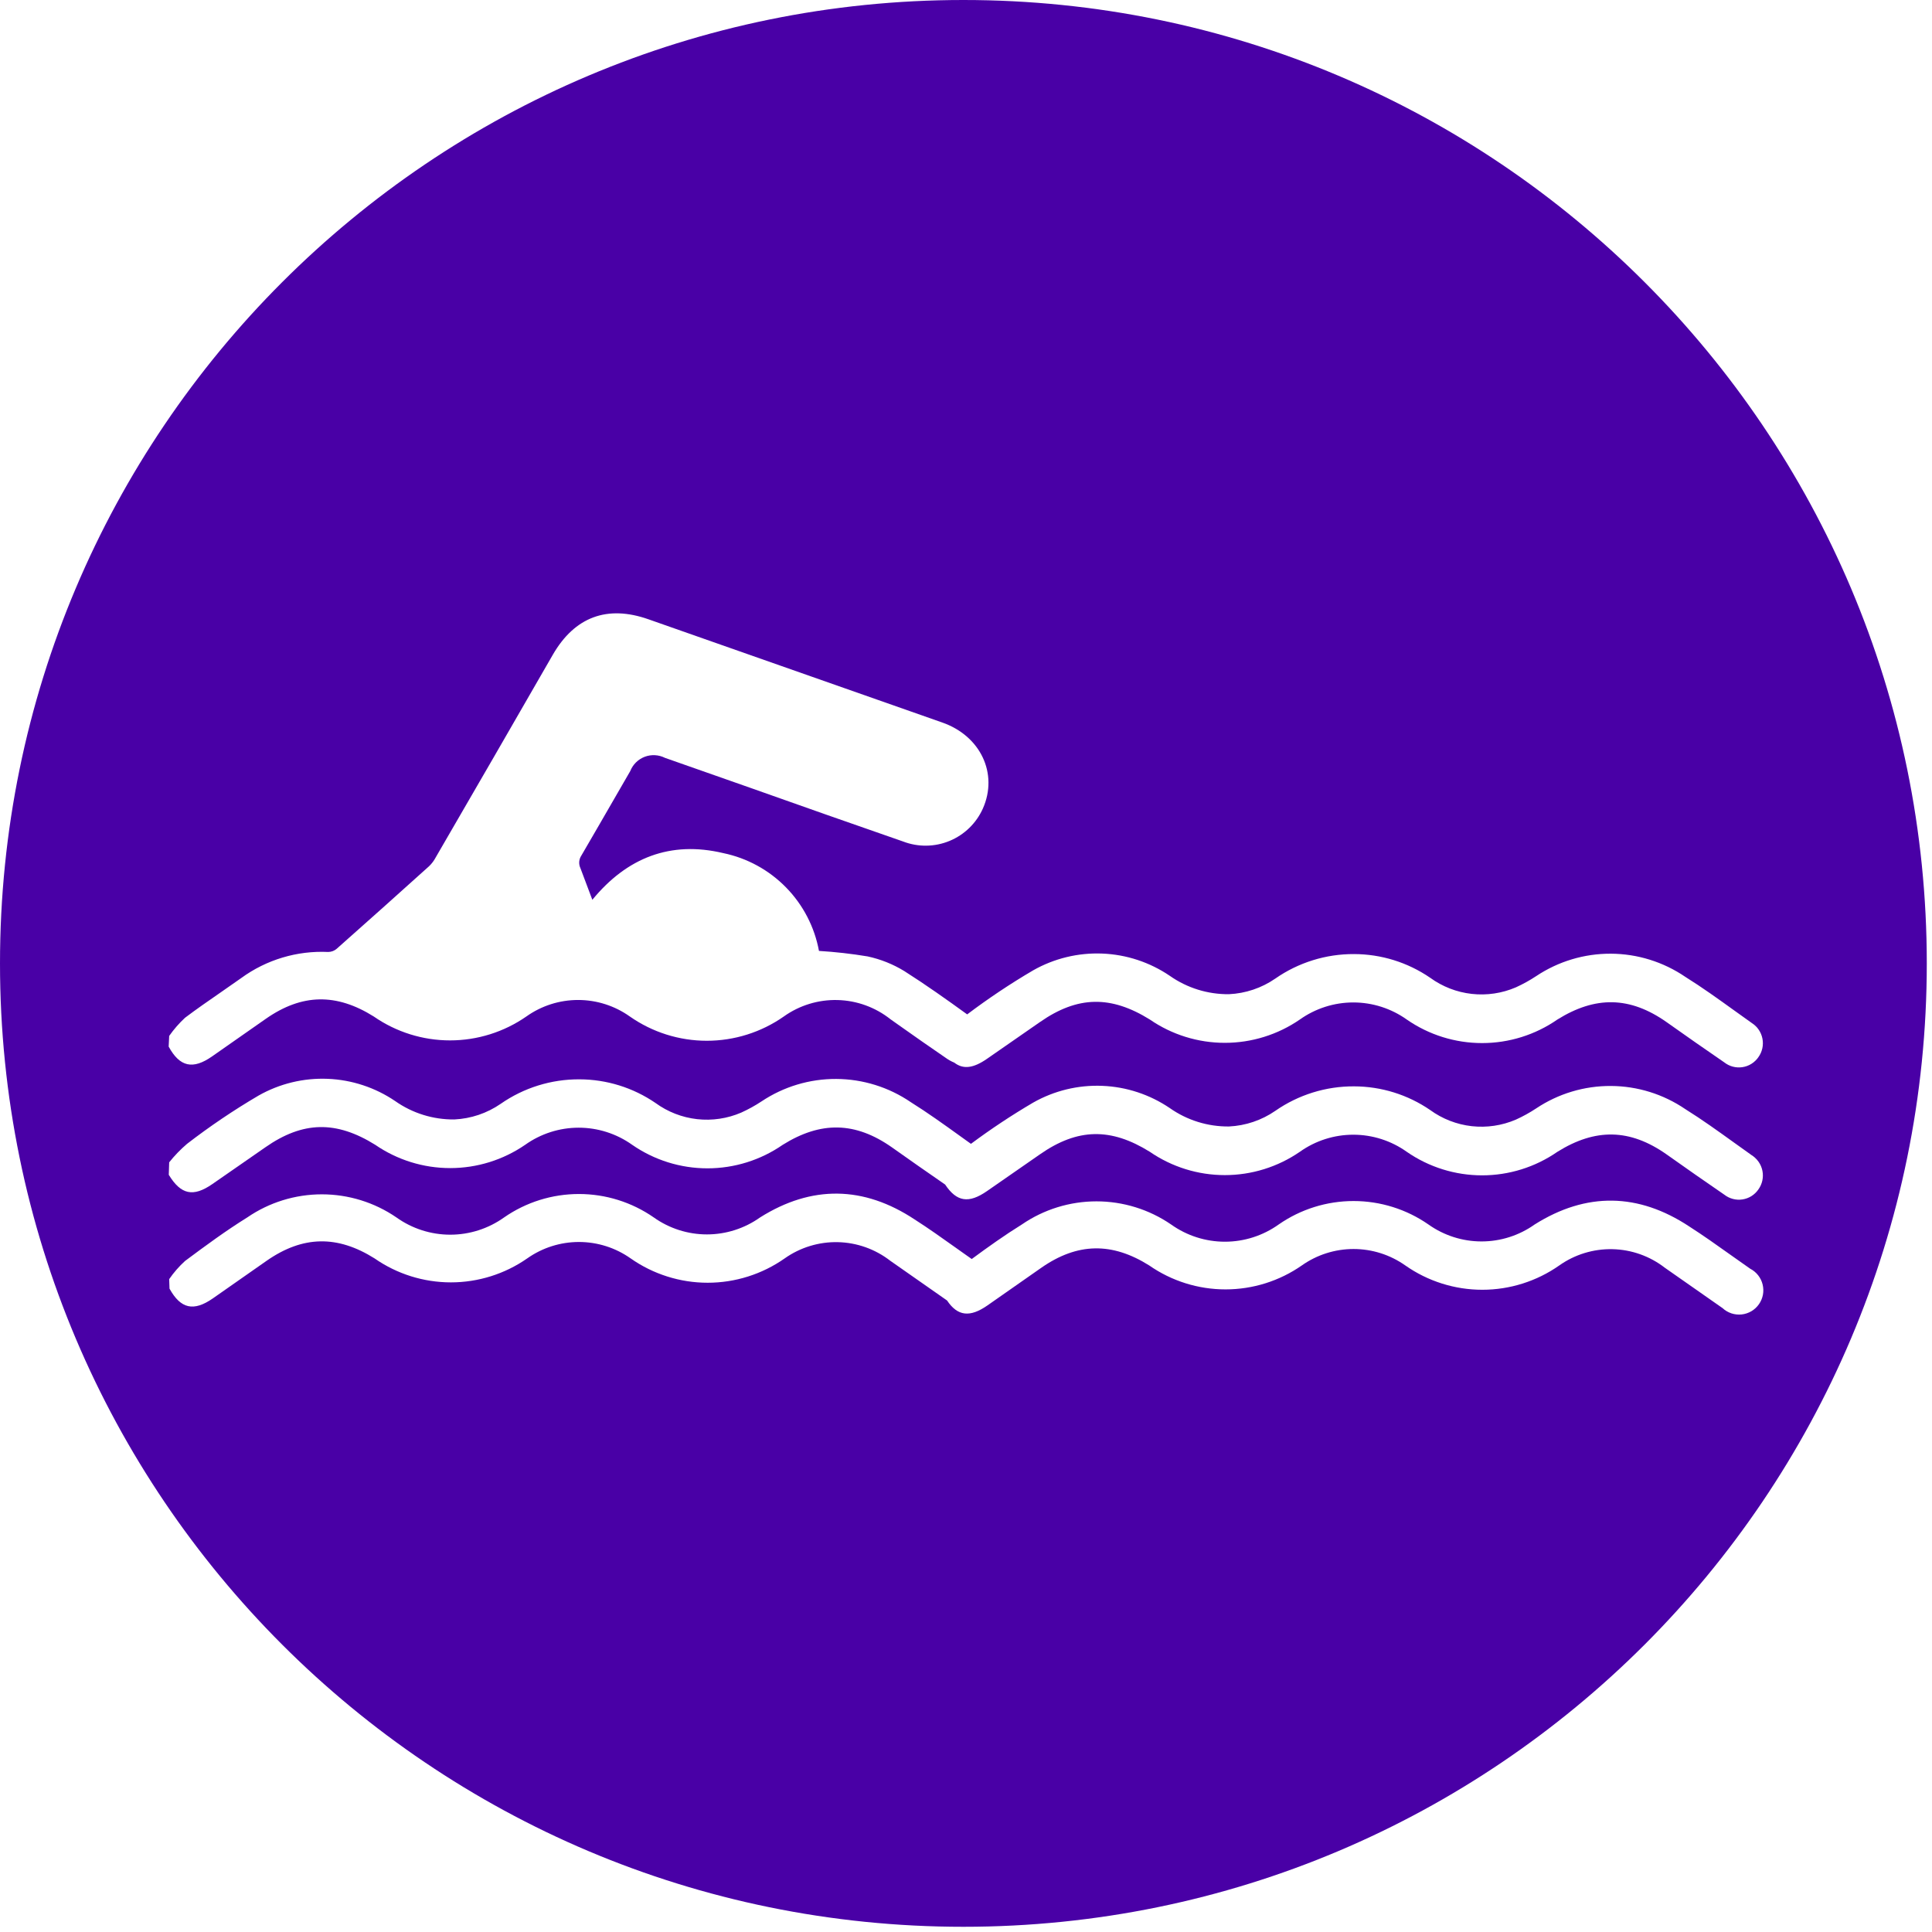 <svg width="126" height="126" viewBox="0 0 126 126" fill="none" xmlns="http://www.w3.org/2000/svg">
<path fill-rule="evenodd" clip-rule="evenodd" d="M125.66 62.83C125.66 97.53 97.53 125.66 62.83 125.66C28.13 125.66 0 97.53 0 62.83C0 28.13 28.13 0 62.83 0C97.53 0 125.66 28.13 125.66 62.83ZM12.068 66.375C11.682 66.733 11.336 67.13 11.034 67.56L11 68.256C11.723 69.585 12.577 69.771 13.831 68.896L17.336 66.444C19.705 64.791 21.944 64.771 24.375 66.293C25.836 67.308 27.572 67.852 29.351 67.852C31.13 67.852 32.866 67.308 34.327 66.293C35.313 65.592 36.492 65.216 37.701 65.216C38.911 65.216 40.09 65.592 41.076 66.293C42.548 67.323 44.3 67.876 46.097 67.876C47.893 67.876 49.646 67.323 51.118 66.293C52.139 65.564 53.371 65.187 54.626 65.22C55.88 65.252 57.09 65.691 58.074 66.472L58.634 66.868C59.639 67.577 60.646 68.288 61.662 68.979C61.84 69.11 62.034 69.219 62.237 69.303C62.824 69.756 63.485 69.668 64.378 69.047C65.53 68.248 66.678 67.452 67.821 66.657C70.287 64.936 72.456 64.915 74.991 66.492C76.429 67.482 78.134 68.011 79.88 68.011C81.627 68.011 83.332 67.482 84.77 66.492C85.789 65.767 87.008 65.377 88.259 65.377C89.509 65.377 90.729 65.767 91.747 66.492C93.19 67.492 94.903 68.027 96.658 68.027C98.412 68.027 100.126 67.492 101.568 66.492C104.041 64.95 106.293 64.97 108.696 66.664C109.943 67.546 111.196 68.427 112.457 69.288C112.622 69.418 112.812 69.512 113.016 69.565C113.219 69.618 113.431 69.629 113.638 69.597C113.846 69.566 114.045 69.492 114.223 69.381C114.27 69.352 114.316 69.32 114.359 69.285C114.406 69.249 114.451 69.209 114.493 69.167C114.528 69.132 114.562 69.096 114.594 69.057C114.622 69.023 114.649 68.987 114.674 68.951C114.799 68.778 114.888 68.581 114.934 68.372C114.98 68.163 114.983 67.948 114.942 67.738C114.901 67.528 114.818 67.329 114.697 67.153C114.672 67.116 114.645 67.08 114.617 67.045C114.598 67.021 114.577 66.998 114.556 66.975C114.463 66.874 114.357 66.786 114.24 66.713C113.869 66.45 113.499 66.184 113.129 65.918L113.113 65.907C112.063 65.151 111.012 64.395 109.915 63.71C108.483 62.733 106.791 62.206 105.057 62.197C103.323 62.189 101.626 62.699 100.184 63.661C99.763 63.939 99.321 64.183 98.862 64.392C97.955 64.782 96.963 64.929 95.982 64.819C95.002 64.709 94.067 64.346 93.269 63.765C91.809 62.764 90.081 62.226 88.31 62.222C86.474 62.213 84.68 62.771 83.173 63.82C82.28 64.436 81.232 64.789 80.149 64.839C78.77 64.853 77.421 64.434 76.292 63.641C74.988 62.755 73.463 62.252 71.888 62.189C70.312 62.126 68.751 62.505 67.38 63.283C65.892 64.156 64.455 65.116 63.077 66.156C61.74 65.187 60.383 64.225 58.976 63.331C58.237 62.879 57.426 62.555 56.579 62.374C55.53 62.2 54.472 62.081 53.411 62.016C53.123 60.453 52.375 59.012 51.263 57.876C50.152 56.74 48.727 55.961 47.171 55.638C43.735 54.819 40.89 55.928 38.631 58.682C38.356 57.946 38.115 57.305 37.853 56.616C37.792 56.486 37.765 56.342 37.776 56.198C37.787 56.055 37.835 55.916 37.915 55.797C38.62 54.59 39.316 53.383 40.011 52.179L40.472 51.38C40.682 51.016 40.893 50.651 41.104 50.287C41.187 50.075 41.315 49.882 41.477 49.722C41.639 49.562 41.833 49.437 42.046 49.356C42.26 49.275 42.488 49.239 42.715 49.252C42.943 49.264 43.166 49.323 43.37 49.426L48.879 51.361C52.213 52.546 55.553 53.719 58.9 54.881C59.877 55.256 60.961 55.242 61.928 54.842C62.895 54.443 63.672 53.687 64.1 52.732C65.112 50.459 63.955 47.994 61.448 47.119C55.062 44.874 48.677 42.631 42.295 40.39C39.602 39.44 37.481 40.232 36.055 42.697C33.521 47.105 30.975 51.511 28.418 55.914C28.305 56.129 28.159 56.324 27.984 56.492C25.982 58.297 23.973 60.092 21.957 61.878C21.804 62.01 21.609 62.083 21.407 62.085C19.376 61.988 17.374 62.588 15.732 63.786C15.287 64.102 14.839 64.412 14.391 64.722L14.386 64.725L14.383 64.727L14.374 64.734C13.598 65.27 12.823 65.806 12.068 66.375ZM12.068 82.237C11.679 82.591 11.332 82.988 11.034 83.421L11.055 84.041C11.785 85.363 12.632 85.549 13.886 84.675L17.391 82.223C19.753 80.577 22.006 80.549 24.43 82.071C25.89 83.088 27.627 83.633 29.406 83.633C31.185 83.633 32.922 83.088 34.382 82.071C35.369 81.374 36.548 80.999 37.757 80.999C38.965 80.999 40.144 81.374 41.131 82.071C42.602 83.103 44.355 83.657 46.152 83.657C47.949 83.657 49.702 83.103 51.173 82.071C52.185 81.355 53.401 80.983 54.641 81.01C55.881 81.037 57.08 81.463 58.06 82.223L61.766 84.816C62.454 85.845 63.26 85.932 64.405 85.132L67.91 82.681C70.273 81.034 72.525 81.007 74.949 82.529C76.409 83.546 78.146 84.091 79.925 84.091C81.704 84.091 83.441 83.546 84.901 82.529C85.888 81.832 87.067 81.457 88.276 81.457C89.484 81.457 90.663 81.832 91.65 82.529C93.121 83.561 94.874 84.115 96.671 84.115C98.468 84.115 100.221 83.561 101.692 82.529C102.704 81.813 103.921 81.441 105.161 81.468C106.401 81.495 107.599 81.92 108.579 82.681L112.339 85.311C112.505 85.465 112.702 85.581 112.916 85.653C113.131 85.724 113.358 85.749 113.583 85.725C113.808 85.701 114.025 85.629 114.22 85.515C114.414 85.4 114.582 85.245 114.712 85.06C114.842 84.875 114.931 84.664 114.973 84.442C115.015 84.22 115.008 83.992 114.954 83.772C114.901 83.553 114.8 83.347 114.661 83.17C114.521 82.992 114.345 82.846 114.144 82.743C113.699 82.434 113.259 82.121 112.819 81.808C111.952 81.191 111.084 80.573 110.17 79.988C106.85 77.791 103.455 77.736 100.087 79.857C99.075 80.576 97.865 80.963 96.623 80.963C95.381 80.963 94.171 80.576 93.159 79.857C91.725 78.861 90.021 78.328 88.276 78.328C86.53 78.328 84.826 78.861 83.393 79.857C82.369 80.588 81.142 80.981 79.884 80.981C78.626 80.981 77.399 80.588 76.375 79.857C74.942 78.874 73.246 78.349 71.509 78.349C69.772 78.349 68.076 78.874 66.643 79.857C65.522 80.553 64.441 81.324 63.374 82.11C63.193 81.984 63.012 81.856 62.832 81.728L62.338 81.377L62.301 81.351C61.434 80.734 60.565 80.115 59.651 79.53C56.331 77.333 52.936 77.278 49.568 79.399C48.556 80.118 47.345 80.505 46.104 80.505C44.862 80.505 43.651 80.118 42.639 79.399C41.206 78.403 39.502 77.87 37.757 77.87C36.011 77.87 34.307 78.403 32.874 79.399C31.849 80.13 30.623 80.523 29.365 80.523C28.106 80.523 26.88 80.13 25.856 79.399C24.423 78.416 22.727 77.891 20.99 77.891C19.253 77.891 17.556 78.416 16.124 79.399C14.726 80.267 13.39 81.252 12.068 82.237ZM12.198 74.599C11.773 74.963 11.383 75.366 11.034 75.804L11.007 76.617C11.792 77.904 12.591 78.097 13.858 77.216C14.484 76.782 15.108 76.349 15.731 75.917L17.302 74.826C19.767 73.104 21.937 73.084 24.471 74.661C25.91 75.65 27.615 76.18 29.361 76.18C31.107 76.18 32.812 75.65 34.251 74.661C35.27 73.935 36.489 73.545 37.739 73.545C38.99 73.545 40.209 73.935 41.228 74.661C42.67 75.66 44.383 76.196 46.138 76.196C47.893 76.196 49.606 75.66 51.049 74.661C53.521 73.118 55.773 73.139 58.177 74.833C59.325 75.645 60.48 76.457 61.64 77.254C62.39 78.379 63.172 78.513 64.378 77.674C65.53 76.875 66.678 76.078 67.821 75.284C70.287 73.562 72.456 73.541 74.991 75.119C76.429 76.108 78.134 76.638 79.88 76.638C81.627 76.638 83.332 76.108 84.77 75.119C85.789 74.393 87.008 74.003 88.259 74.003C89.509 74.003 90.729 74.393 91.747 75.119C93.19 76.118 94.903 76.653 96.658 76.653C98.412 76.653 100.126 76.118 101.568 75.119C104.041 73.576 106.293 73.597 108.696 75.291C109.943 76.172 111.196 77.054 112.457 77.915C112.622 78.044 112.812 78.138 113.016 78.191C113.219 78.245 113.431 78.256 113.638 78.224C113.846 78.192 114.045 78.119 114.223 78.008C114.401 77.896 114.555 77.75 114.674 77.577C114.799 77.404 114.888 77.207 114.934 76.998C114.98 76.79 114.983 76.574 114.942 76.364C114.901 76.154 114.818 75.955 114.697 75.779C114.625 75.673 114.54 75.576 114.444 75.492C114.381 75.436 114.313 75.384 114.24 75.339C113.869 75.076 113.499 74.81 113.129 74.544L113.113 74.533C112.063 73.778 111.012 73.021 109.915 72.336C108.483 71.359 106.791 70.832 105.057 70.824C103.323 70.815 101.626 71.325 100.184 72.288C99.763 72.566 99.321 72.81 98.862 73.018C97.955 73.408 96.963 73.555 95.982 73.446C95.002 73.336 94.067 72.972 93.269 72.391C91.809 71.39 90.081 70.853 88.31 70.849C86.474 70.839 84.68 71.397 83.173 72.446C82.28 73.062 81.232 73.415 80.149 73.466C78.77 73.48 77.421 73.061 76.292 72.267C74.988 71.382 73.463 70.879 71.888 70.816C70.312 70.752 68.751 71.131 67.38 71.909C65.98 72.731 64.625 73.629 63.323 74.598C63.215 74.521 63.108 74.444 63 74.367L62.594 74.075C61.544 73.32 60.492 72.564 59.396 71.878C57.964 70.901 56.272 70.375 54.538 70.366C52.804 70.357 51.107 70.867 49.664 71.83C49.244 72.108 48.801 72.352 48.342 72.56C47.436 72.95 46.444 73.098 45.463 72.988C44.482 72.878 43.547 72.514 42.75 71.933C41.289 70.933 39.561 70.395 37.791 70.391C35.955 70.381 34.16 70.939 32.653 71.989C31.761 72.604 30.713 72.957 29.63 73.008C28.25 73.022 26.901 72.603 25.773 71.809C24.469 70.924 22.943 70.421 21.368 70.358C19.793 70.294 18.232 70.673 16.861 71.451C15.242 72.401 13.685 73.453 12.198 74.599Z" fill="#4900A6"/>
</svg>
